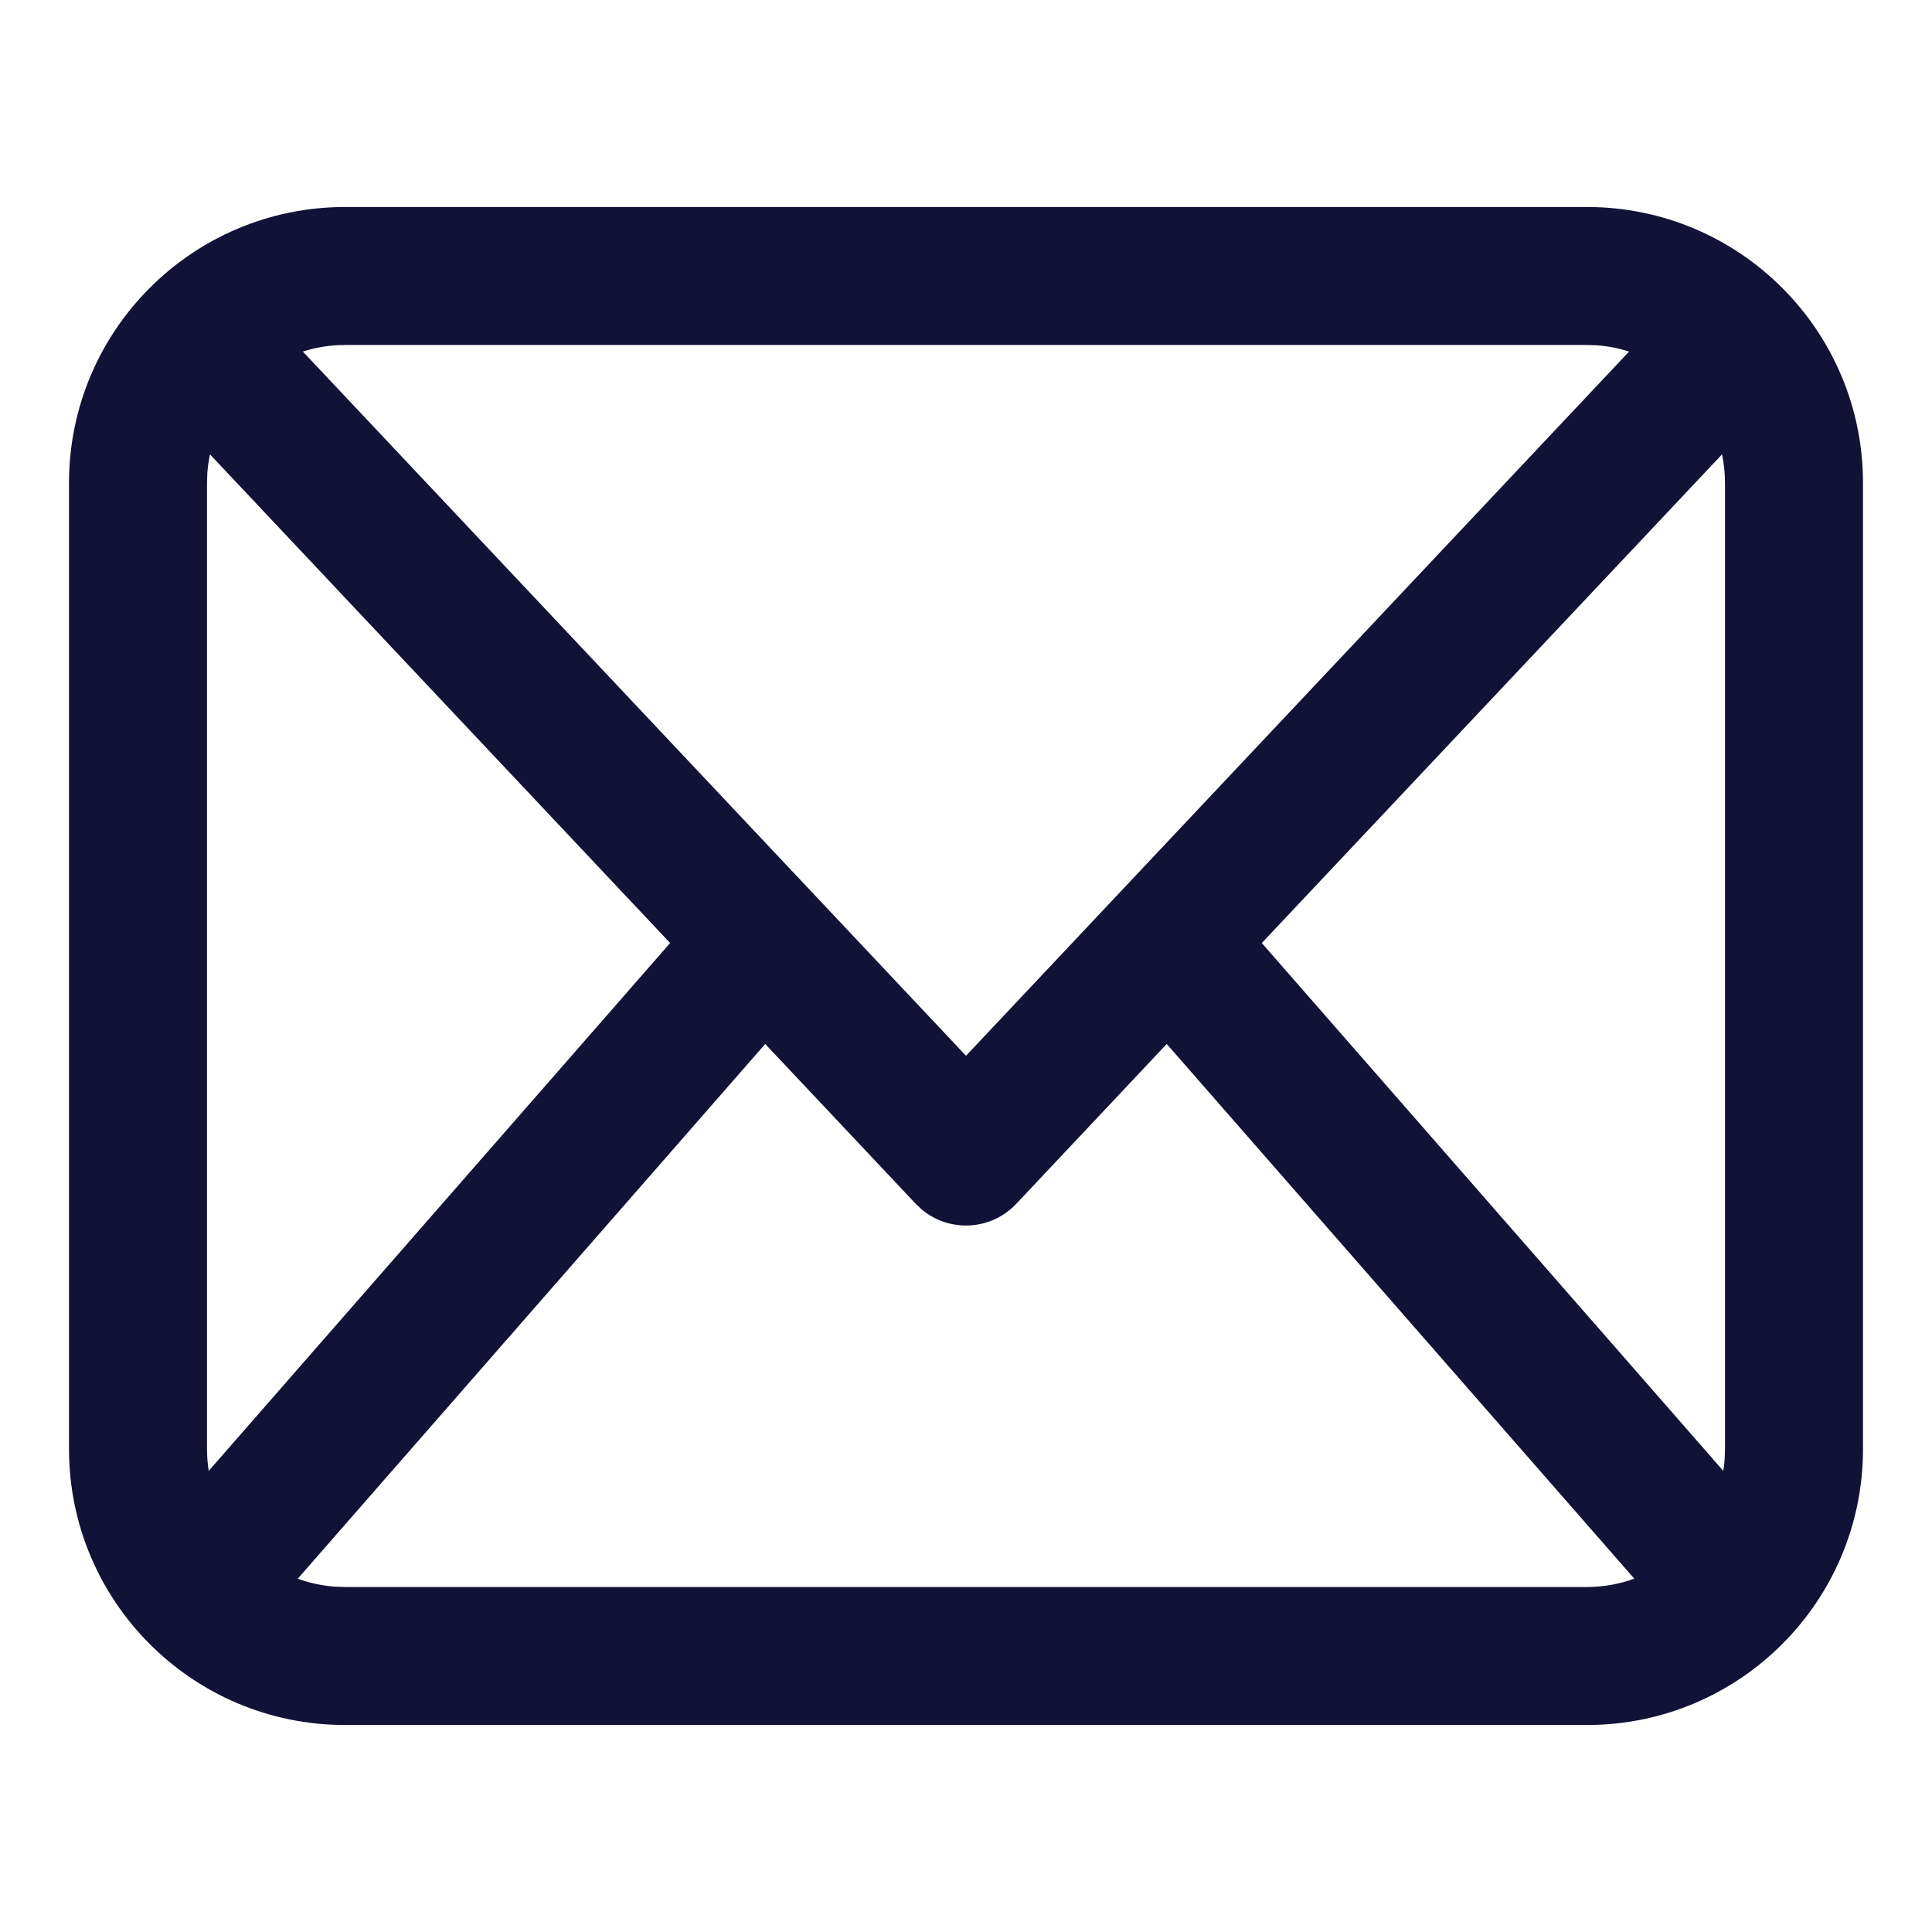 <?xml version="1.0" encoding="UTF-8"?>
<svg width="28px" height="28px" viewBox="0 0 28 28" version="1.1" xmlns="http://www.w3.org/2000/svg" xmlns:xlink="http://www.w3.org/1999/xlink">
    <title>23167780-3500-4D95-B1D6-235203F4877A</title>
    <g id="Styles" stroke="none" stroke-width="1" fill="none" fill-rule="evenodd">
        <g id="Styles-Iconos" transform="translate(-132, -712)" fill="#121237">
            <g id="icon/40/Ayuda-Copy-29" transform="translate(132, 712)">
                <path d="M23,3 C25.209,3 27,4.791 27,7 L27,21 C27,23.209 25.209,25 23,25 L5,25 C2.791,25 1,23.209 1,21 L1,7 C1,4.791 2.791,3 5,3 L23,3 Z M16.909,15.13 L14.728,17.447 C14.361,17.836 13.761,17.864 13.361,17.53 L13.272,17.447 L11.09,15.13 L4.315,22.88 C4.484,22.941 4.664,22.981 4.851,22.995 L5,23 L23,23 C23.241,23 23.472,22.957 23.685,22.879 L16.909,15.13 Z M3.005,6.851 L3,7 L3,21 C3,21.108 3.009,21.214 3.025,21.317 L9.712,13.667 L3.043,6.585 C3.025,6.672 3.012,6.76 3.005,6.851 Z M24.957,6.585 L18.287,13.667 L24.975,21.317 C24.984,21.262 24.99,21.206 24.995,21.149 L25,21 L25,7 C25,6.858 24.985,6.719 24.957,6.585 Z M23,5 L5,5 C4.787,5 4.582,5.033 4.389,5.095 L14,15.301 L23.61,5.095 C23.463,5.048 23.309,5.017 23.149,5.005 L23,5 Z" id="Combined-Shape"></path>
            </g>
        </g>
    </g>
</svg>
